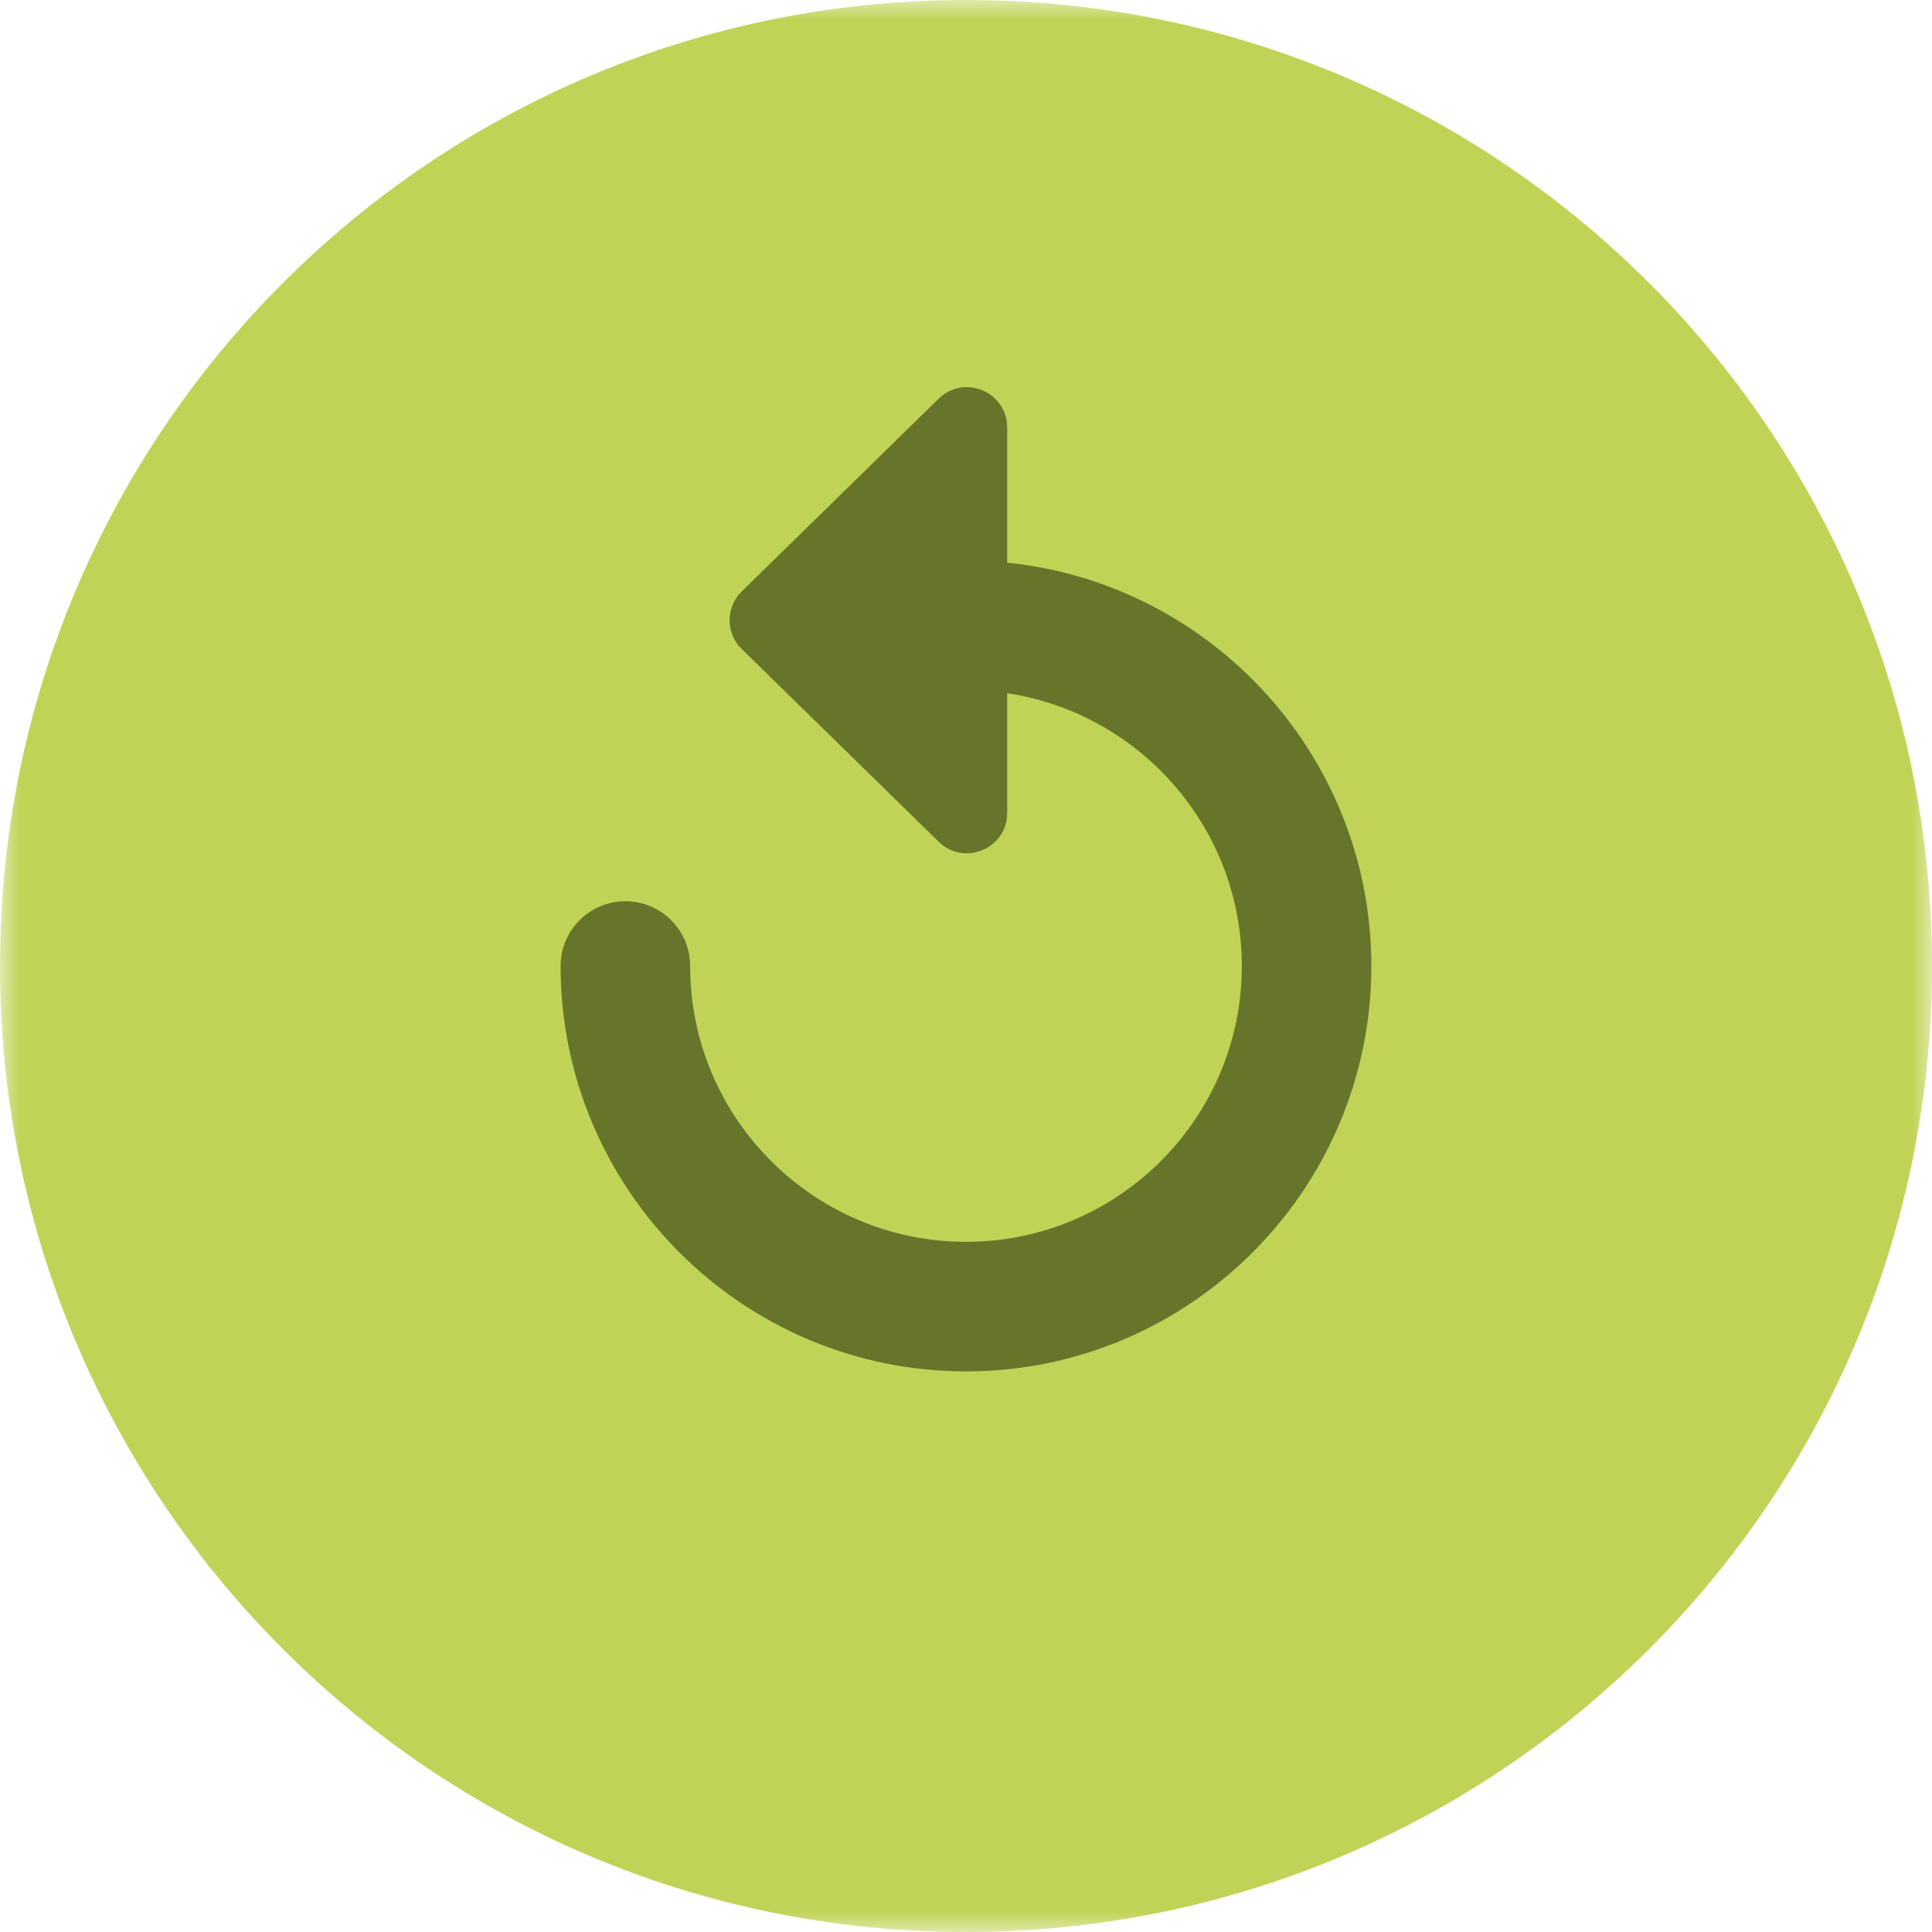 <?xml version="1.0" encoding="UTF-8"?>
<svg width="48px" height="48px" viewBox="0 0 48 48" version="1.1" xmlns="http://www.w3.org/2000/svg" xmlns:xlink="http://www.w3.org/1999/xlink">
    <!-- Generator: Sketch 55.1 (78136) - https://sketchapp.com -->
    <title>reset</title>
    <desc>Created with Sketch.</desc>
    <defs>
        <polygon id="path-1" points="0 0 48 0 48 48 0 48"></polygon>
    </defs>
    <g id="Page-2" stroke="none" stroke-width="1" fill="none" fill-rule="evenodd">
        <g id="Student-page-timer-Copy" transform="translate(-999, -735)">
            <g id="reset" transform="translate(999, 735)">
                <g id="Group-3">
                    <mask id="mask-2" fill="white">
                        <use xlink:href="#path-1"></use>
                    </mask>
                    <g id="Clip-2"></g>
                    <path d="M24,0 C37.255,0 48,10.745 48,24 C48,37.255 37.255,48 24,48 C10.744,48 0,37.255 0,24 C0,10.745 10.744,0 24,0" id="Fill-1" fill="#C1D357" mask="url(#mask-2)"></path>
                </g>
                <g id="Group-8" transform="translate(13, 9)" fill="#67752B">
                    <path d="M11,25.072 C5.446,25.072 0.928,20.554 0.928,15 C0.928,14.111 1.648,13.391 2.537,13.391 C3.426,13.391 4.146,14.111 4.146,15 C4.146,18.779 7.221,21.853 11,21.853 C14.778,21.853 17.853,18.779 17.853,15 C17.853,11.221 14.778,8.147 11,8.147 C10.111,8.147 9.391,7.427 9.391,6.538 C9.391,5.649 10.111,4.928 11,4.928 C16.554,4.928 21.071,9.447 21.071,15 C21.071,20.554 16.554,25.072 11,25.072" id="Fill-4"></path>
                    <path d="M5.428,7.125 L10.321,11.913 C10.954,12.534 12.023,12.084 12.023,11.197 L12.023,1.621 C12.023,0.734 10.954,0.285 10.321,0.905 L5.428,5.693 C5.027,6.086 5.027,6.732 5.428,7.125" id="Fill-6"></path>
                </g>
            </g>
        </g>
    </g>
</svg>